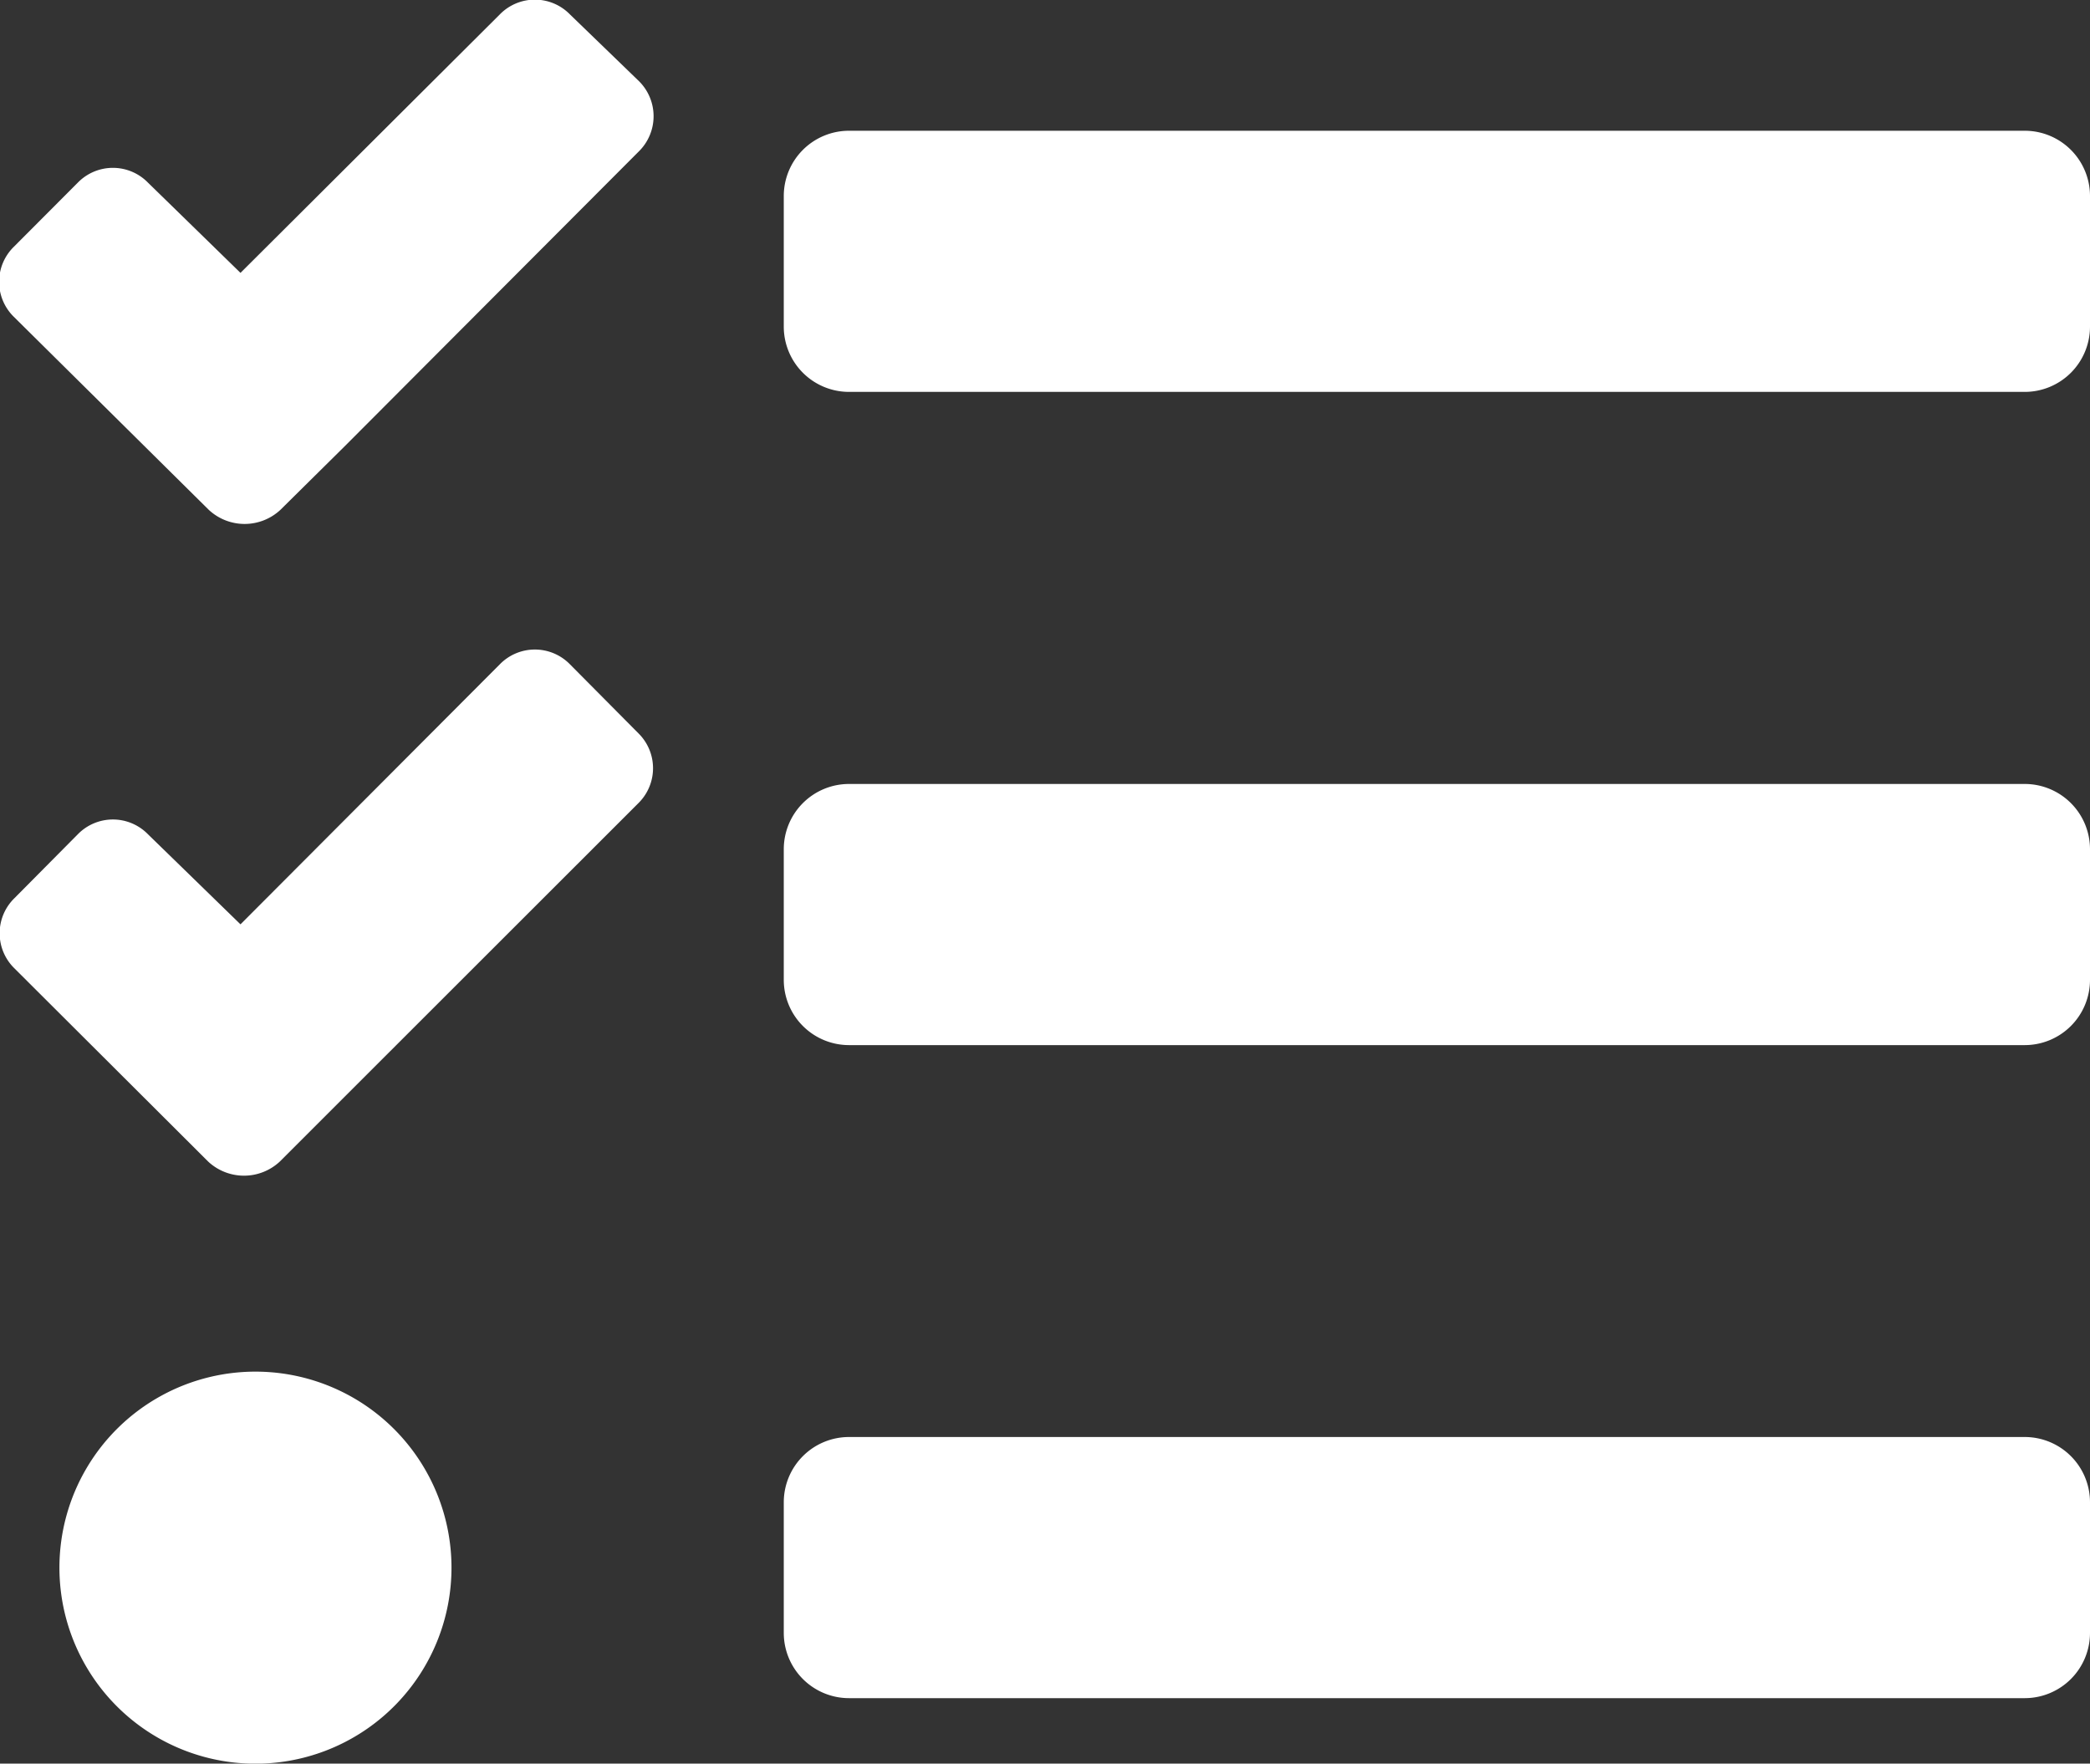 <svg id="Task_Active" data-name="Task Active" xmlns="http://www.w3.org/2000/svg" width="11.941" height="10.076" viewBox="0 0 11.941 10.076">
  <rect x="0" y="0" width="11.941" height="10.076" fill="#333333" stroke="none"/>
  <path id="Icon_awesome-tasks" data-name="Icon awesome-tasks" d="M3.256,2.33a.28.28,0,0,0-.4,0L1.374,3.807.845,3.291a.28.28,0,0,0-.4,0l-.366.367a.28.28,0,0,0,0,.4L1.192,5.16a.3.3,0,0,0,.411,0L1.967,4.8,3.651,3.112a.282.282,0,0,0,0-.4Zm0,3.713a.28.28,0,0,0-.4,0L1.374,7.529.845,7.014a.28.28,0,0,0-.4,0L.082,7.38a.28.28,0,0,0,0,.4L1.189,8.884a.3.3,0,0,0,.41,0l.366-.366L3.65,6.834a.28.28,0,0,0,0-.394ZM1.493,10.085a1.12,1.12,0,1,0,0,2.239,1.12,1.12,0,0,0,0-2.239Zm10.076.373H4.851a.373.373,0,0,0-.373.373v.746a.373.373,0,0,0,.373.373h6.717a.373.373,0,0,0,.373-.373v-.746A.373.373,0,0,0,11.568,10.458Zm0-7.463H4.851a.373.373,0,0,0-.373.373v.746a.373.373,0,0,0,.373.373h6.717a.373.373,0,0,0,.373-.373V3.368A.373.373,0,0,0,11.568,2.995Zm0,3.732H4.851a.373.373,0,0,0-.373.373v.746a.373.373,0,0,0,.373.373h6.717a.373.373,0,0,0,.373-.373V7.1A.373.373,0,0,0,11.568,6.727Z" transform="translate(0 -2.248)" fill="#fff"/>
</svg>
